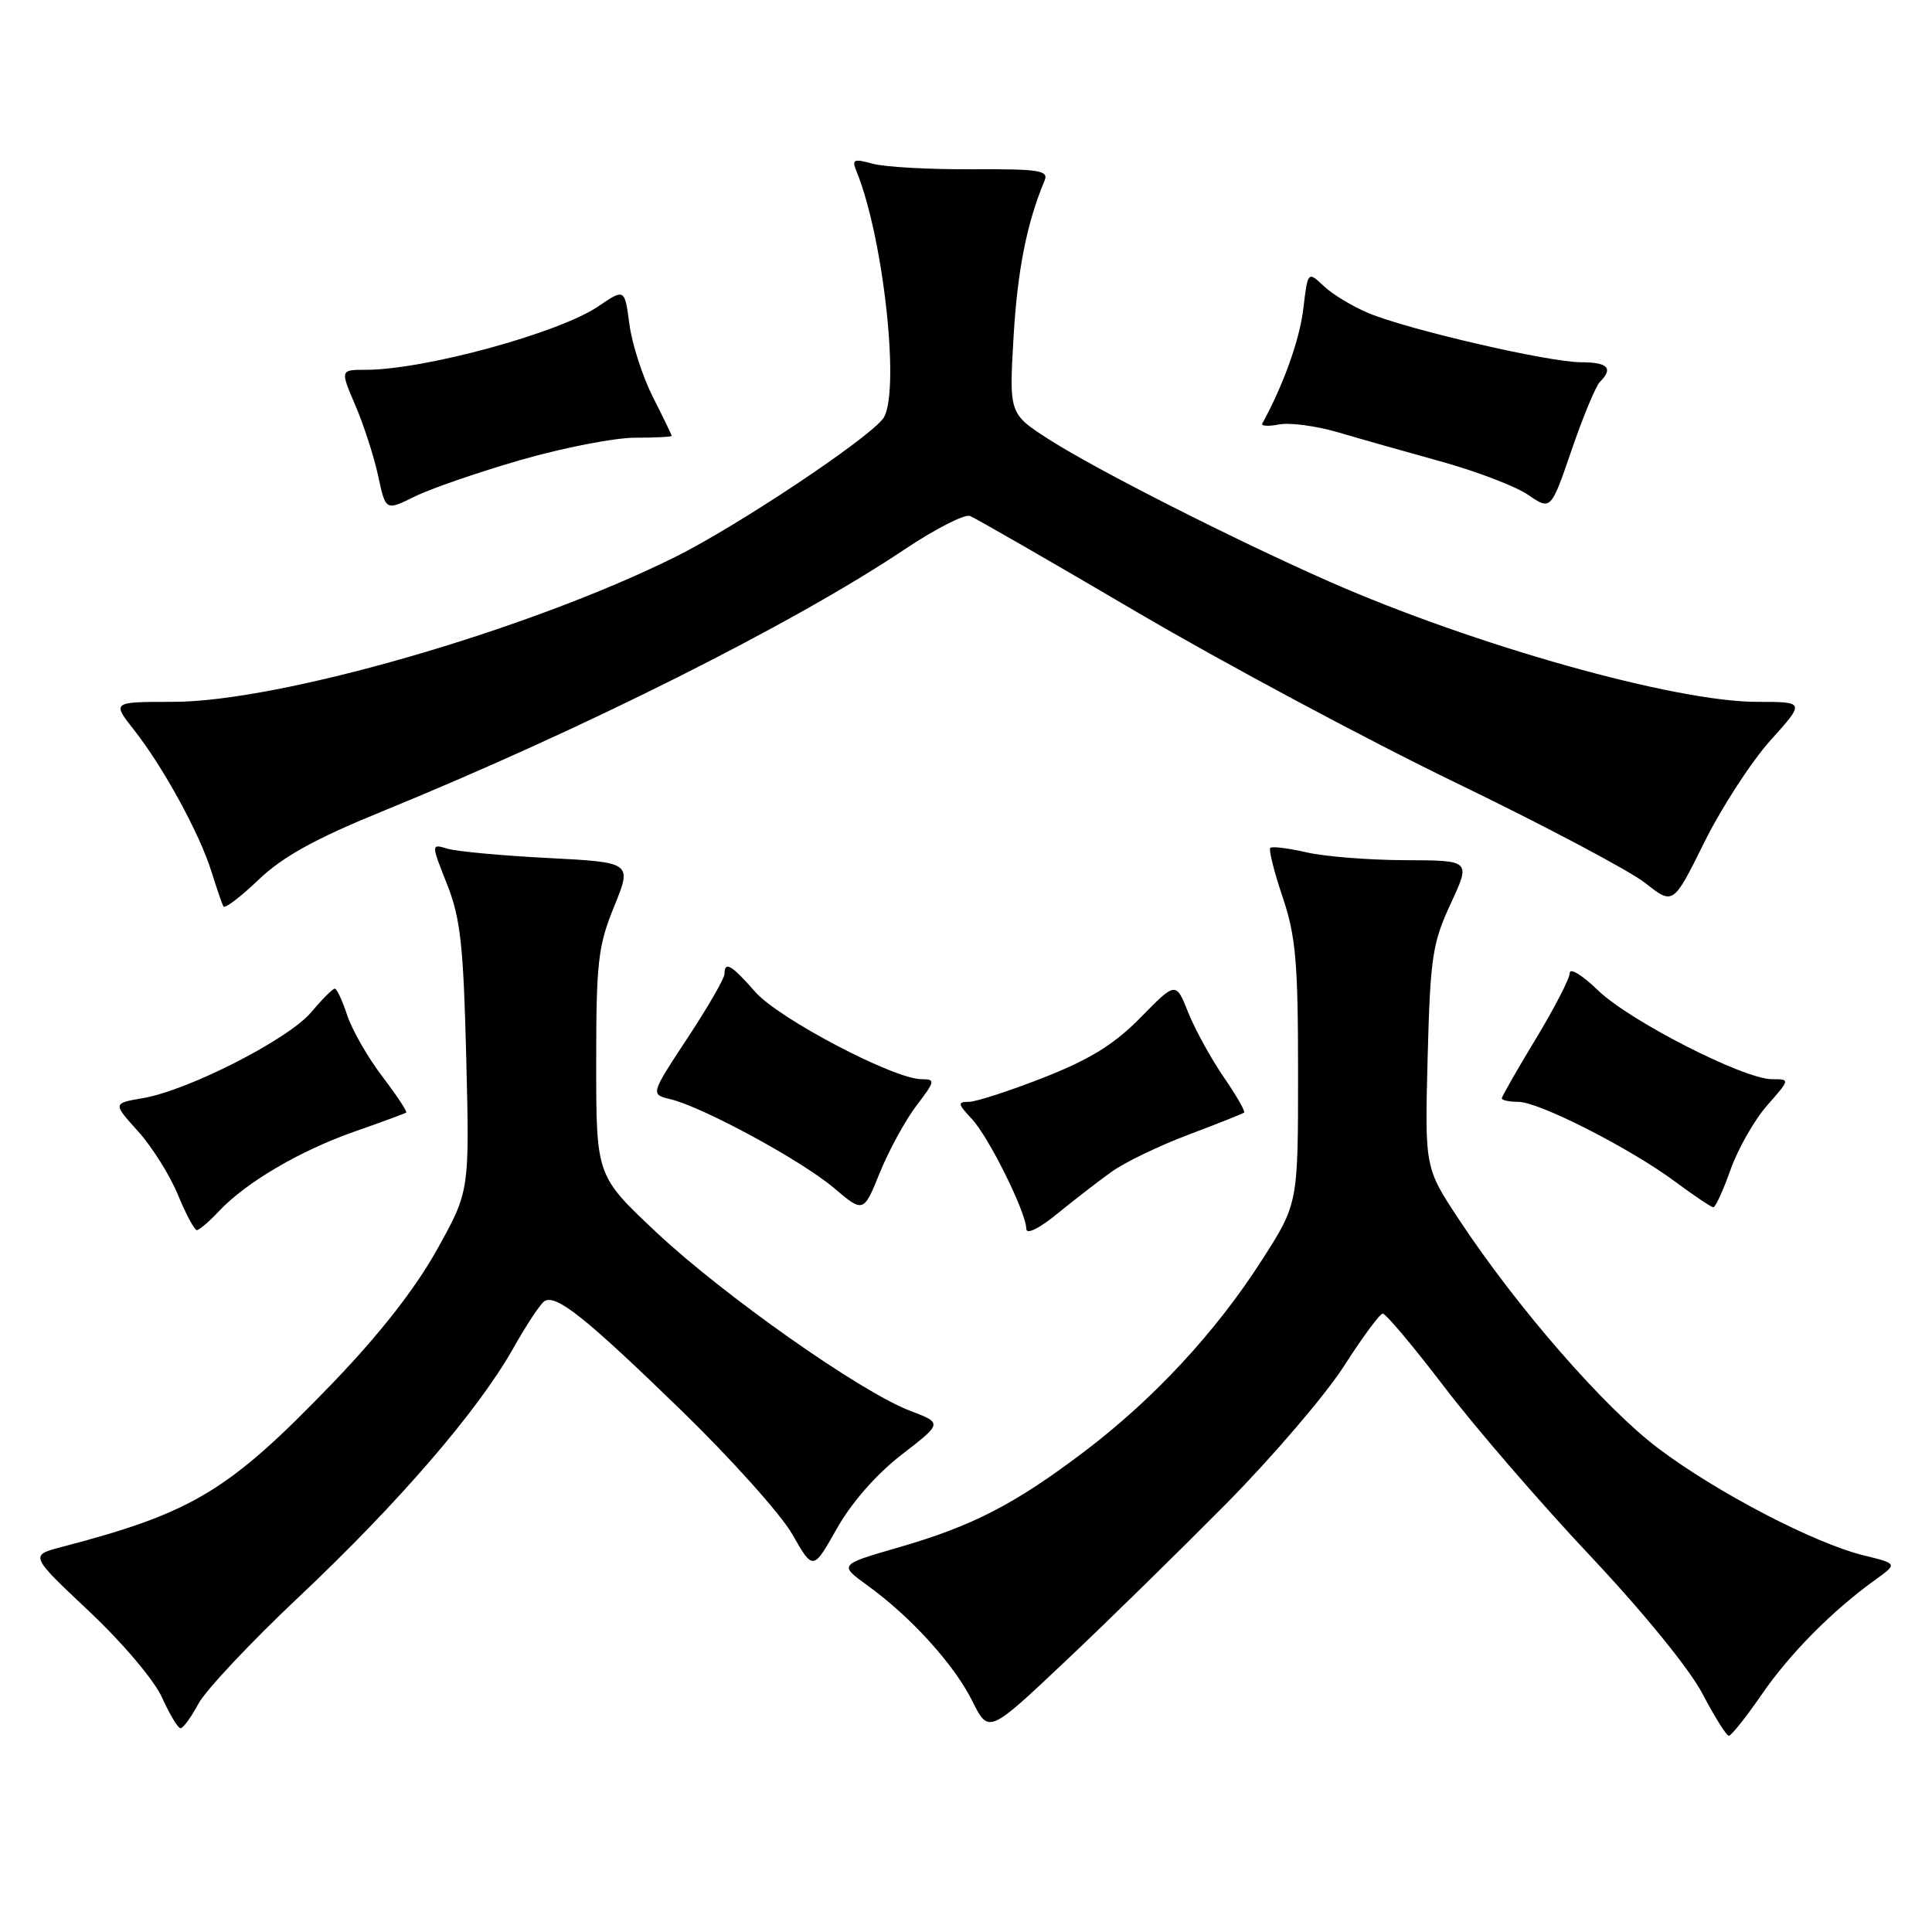<?xml version="1.0" encoding="UTF-8" standalone="no"?>
<!DOCTYPE svg PUBLIC "-//W3C//DTD SVG 1.1//EN" "http://www.w3.org/Graphics/SVG/1.1/DTD/svg11.dtd" >
<svg xmlns="http://www.w3.org/2000/svg" xmlns:xlink="http://www.w3.org/1999/xlink" version="1.1" viewBox="0 0 256 256">
 <g >
 <path fill="currentColor"
d=" M 162.49 199.24 C 168.61 193.04 175.61 184.86 178.06 181.05 C 180.50 177.24 182.82 174.09 183.21 174.06 C 183.61 174.03 187.27 178.39 191.36 183.75 C 195.44 189.11 204.17 199.22 210.75 206.20 C 217.75 213.64 223.91 221.20 225.60 224.45 C 227.20 227.50 228.76 230.00 229.08 230.00 C 229.40 230.00 231.36 227.54 233.43 224.54 C 237.16 219.11 242.79 213.43 248.47 209.34 C 251.45 207.20 251.45 207.20 246.97 206.10 C 240.42 204.50 227.48 197.76 219.71 191.90 C 212.59 186.53 201.03 173.26 193.34 161.62 C 188.79 154.74 188.79 154.74 189.17 140.12 C 189.52 126.84 189.80 124.97 192.22 119.75 C 194.89 114.00 194.89 114.00 186.19 113.98 C 181.41 113.96 175.53 113.50 173.12 112.94 C 170.71 112.39 168.55 112.12 168.32 112.35 C 168.09 112.58 168.82 115.50 169.95 118.85 C 171.70 124.05 172.00 127.44 172.00 142.22 C 172.00 159.50 172.00 159.50 167.19 167.00 C 161.07 176.54 152.89 185.35 143.72 192.31 C 134.47 199.32 128.87 202.21 119.06 205.04 C 111.15 207.33 111.15 207.33 114.97 210.10 C 120.72 214.26 126.42 220.55 128.84 225.40 C 131.00 229.73 131.00 229.73 141.18 220.11 C 146.78 214.83 156.36 205.43 162.49 199.24 Z  M 26.30 225.74 C 27.27 223.95 33.24 217.59 39.58 211.62 C 52.78 199.18 63.30 186.98 67.97 178.72 C 69.74 175.57 71.62 172.74 72.14 172.41 C 73.69 171.46 77.57 174.55 90.24 186.85 C 96.84 193.26 103.48 200.66 104.99 203.31 C 107.74 208.12 107.74 208.12 110.89 202.54 C 112.83 199.10 116.12 195.35 119.46 192.76 C 124.89 188.57 124.89 188.57 120.60 186.94 C 114.08 184.47 95.83 171.62 86.93 163.25 C 79.00 155.79 79.00 155.79 79.00 140.88 C 79.00 127.48 79.24 125.36 81.38 120.11 C 83.75 114.27 83.75 114.27 72.63 113.69 C 66.51 113.38 60.51 112.82 59.31 112.46 C 57.11 111.80 57.11 111.80 59.23 117.15 C 61.02 121.68 61.41 125.21 61.78 140.18 C 62.22 157.85 62.22 157.85 57.86 165.66 C 54.99 170.80 50.27 176.83 44.05 183.29 C 30.30 197.57 25.59 200.42 8.22 204.97 C 3.93 206.09 3.93 206.09 11.78 213.48 C 16.24 217.67 20.43 222.63 21.47 224.93 C 22.48 227.17 23.58 229.00 23.92 229.00 C 24.27 229.00 25.34 227.53 26.30 225.74 Z  M 147.30 155.26 C 149.02 154.02 153.59 151.82 157.46 150.36 C 161.33 148.90 164.66 147.58 164.85 147.42 C 165.04 147.27 163.82 145.15 162.14 142.71 C 160.47 140.27 158.36 136.43 157.45 134.17 C 155.81 130.06 155.81 130.06 151.15 134.81 C 147.65 138.38 144.47 140.35 138.30 142.78 C 133.79 144.55 129.32 146.00 128.38 146.00 C 126.86 146.00 126.90 146.27 128.76 148.25 C 131.03 150.67 135.97 160.65 135.99 162.83 C 136.00 163.62 137.67 162.81 140.09 160.83 C 142.33 159.00 145.58 156.49 147.30 155.26 Z  M 29.02 160.48 C 32.60 156.67 39.75 152.47 47.00 149.93 C 50.58 148.68 53.64 147.55 53.82 147.42 C 53.99 147.30 52.57 145.15 50.66 142.64 C 48.75 140.14 46.66 136.49 46.01 134.54 C 45.37 132.59 44.63 131.00 44.36 131.00 C 44.09 131.00 42.68 132.41 41.23 134.13 C 38.23 137.71 24.92 144.50 18.94 145.51 C 14.94 146.19 14.94 146.19 18.29 149.90 C 20.13 151.94 22.51 155.72 23.57 158.30 C 24.63 160.88 25.76 162.99 26.08 163.00 C 26.39 163.00 27.72 161.87 29.02 160.48 Z  M 121.45 146.48 C 123.93 143.23 123.97 143.00 122.11 143.00 C 118.46 143.00 103.20 134.99 100.08 131.44 C 96.92 127.84 96.00 127.30 96.00 129.06 C 96.00 129.64 93.79 133.46 91.09 137.56 C 86.18 145.01 86.18 145.01 88.84 145.65 C 93.17 146.70 106.19 153.77 110.46 157.38 C 114.42 160.73 114.42 160.73 116.60 155.34 C 117.81 152.38 119.99 148.39 121.45 146.48 Z  M 229.31 154.98 C 230.29 152.22 232.47 148.39 234.15 146.48 C 237.21 143.00 237.21 143.00 234.80 143.00 C 231.06 143.00 215.92 135.27 211.75 131.23 C 209.69 129.23 208.00 128.19 208.00 128.92 C 208.00 129.65 205.97 133.58 203.50 137.66 C 201.03 141.74 199.00 145.28 199.00 145.54 C 199.00 145.79 199.98 146.00 201.19 146.00 C 203.93 146.00 216.04 152.17 222.00 156.60 C 224.47 158.43 226.73 159.95 227.02 159.97 C 227.30 159.99 228.33 157.74 229.31 154.98 Z  M 50.53 107.56 C 77.29 96.63 105.01 82.73 119.86 72.80 C 123.91 70.09 127.81 68.10 128.52 68.37 C 129.24 68.64 139.20 74.38 150.66 81.11 C 162.12 87.84 181.13 98.02 192.91 103.72 C 204.69 109.42 215.98 115.40 218.01 117.01 C 221.71 119.93 221.71 119.93 225.84 111.59 C 228.12 107.00 232.05 100.94 234.58 98.12 C 239.19 93.00 239.19 93.00 232.84 93.00 C 221.95 93.00 195.42 85.54 176.20 77.09 C 163.65 71.56 145.43 62.33 139.10 58.29 C 133.71 54.84 133.71 54.84 134.30 44.67 C 134.82 35.79 136.06 29.54 138.41 23.94 C 138.98 22.58 137.73 22.38 128.78 22.43 C 123.13 22.46 117.21 22.13 115.62 21.69 C 113.10 21.00 112.84 21.12 113.49 22.70 C 117.14 31.62 119.37 52.65 116.95 55.55 C 114.47 58.55 97.48 69.83 89.45 73.81 C 69.88 83.53 37.04 93.00 22.89 93.00 C 14.83 93.00 14.83 93.00 17.78 96.75 C 21.65 101.67 26.47 110.49 28.02 115.50 C 28.71 117.70 29.42 119.77 29.60 120.11 C 29.79 120.44 31.88 118.85 34.25 116.58 C 37.44 113.53 41.69 111.17 50.53 107.56 Z  M 69.03 60.94 C 74.66 59.32 81.45 58.00 84.13 58.00 C 86.81 58.00 89.00 57.89 89.00 57.75 C 88.99 57.61 87.88 55.30 86.51 52.61 C 85.15 49.92 83.75 45.59 83.40 42.97 C 82.77 38.22 82.77 38.22 79.25 40.61 C 74.06 44.13 56.21 49.00 48.49 49.00 C 45.07 49.00 45.07 49.00 47.09 53.72 C 48.20 56.31 49.56 60.52 50.11 63.06 C 51.10 67.70 51.10 67.70 54.96 65.79 C 57.08 64.74 63.41 62.56 69.03 60.94 Z  M 212.00 50.60 C 213.81 48.79 213.05 48.00 209.49 48.00 C 205.25 48.00 186.56 43.68 181.31 41.48 C 179.23 40.61 176.57 39.01 175.41 37.91 C 173.29 35.92 173.29 35.92 172.69 40.96 C 172.21 45.01 170.04 51.07 167.26 56.12 C 167.07 56.46 168.08 56.52 169.50 56.24 C 170.92 55.97 174.42 56.44 177.29 57.28 C 180.16 58.13 186.31 59.87 190.97 61.16 C 195.63 62.45 200.81 64.43 202.47 65.56 C 205.50 67.63 205.50 67.63 208.25 59.62 C 209.76 55.21 211.45 51.15 212.00 50.60 Z "/>
</g>
</svg>